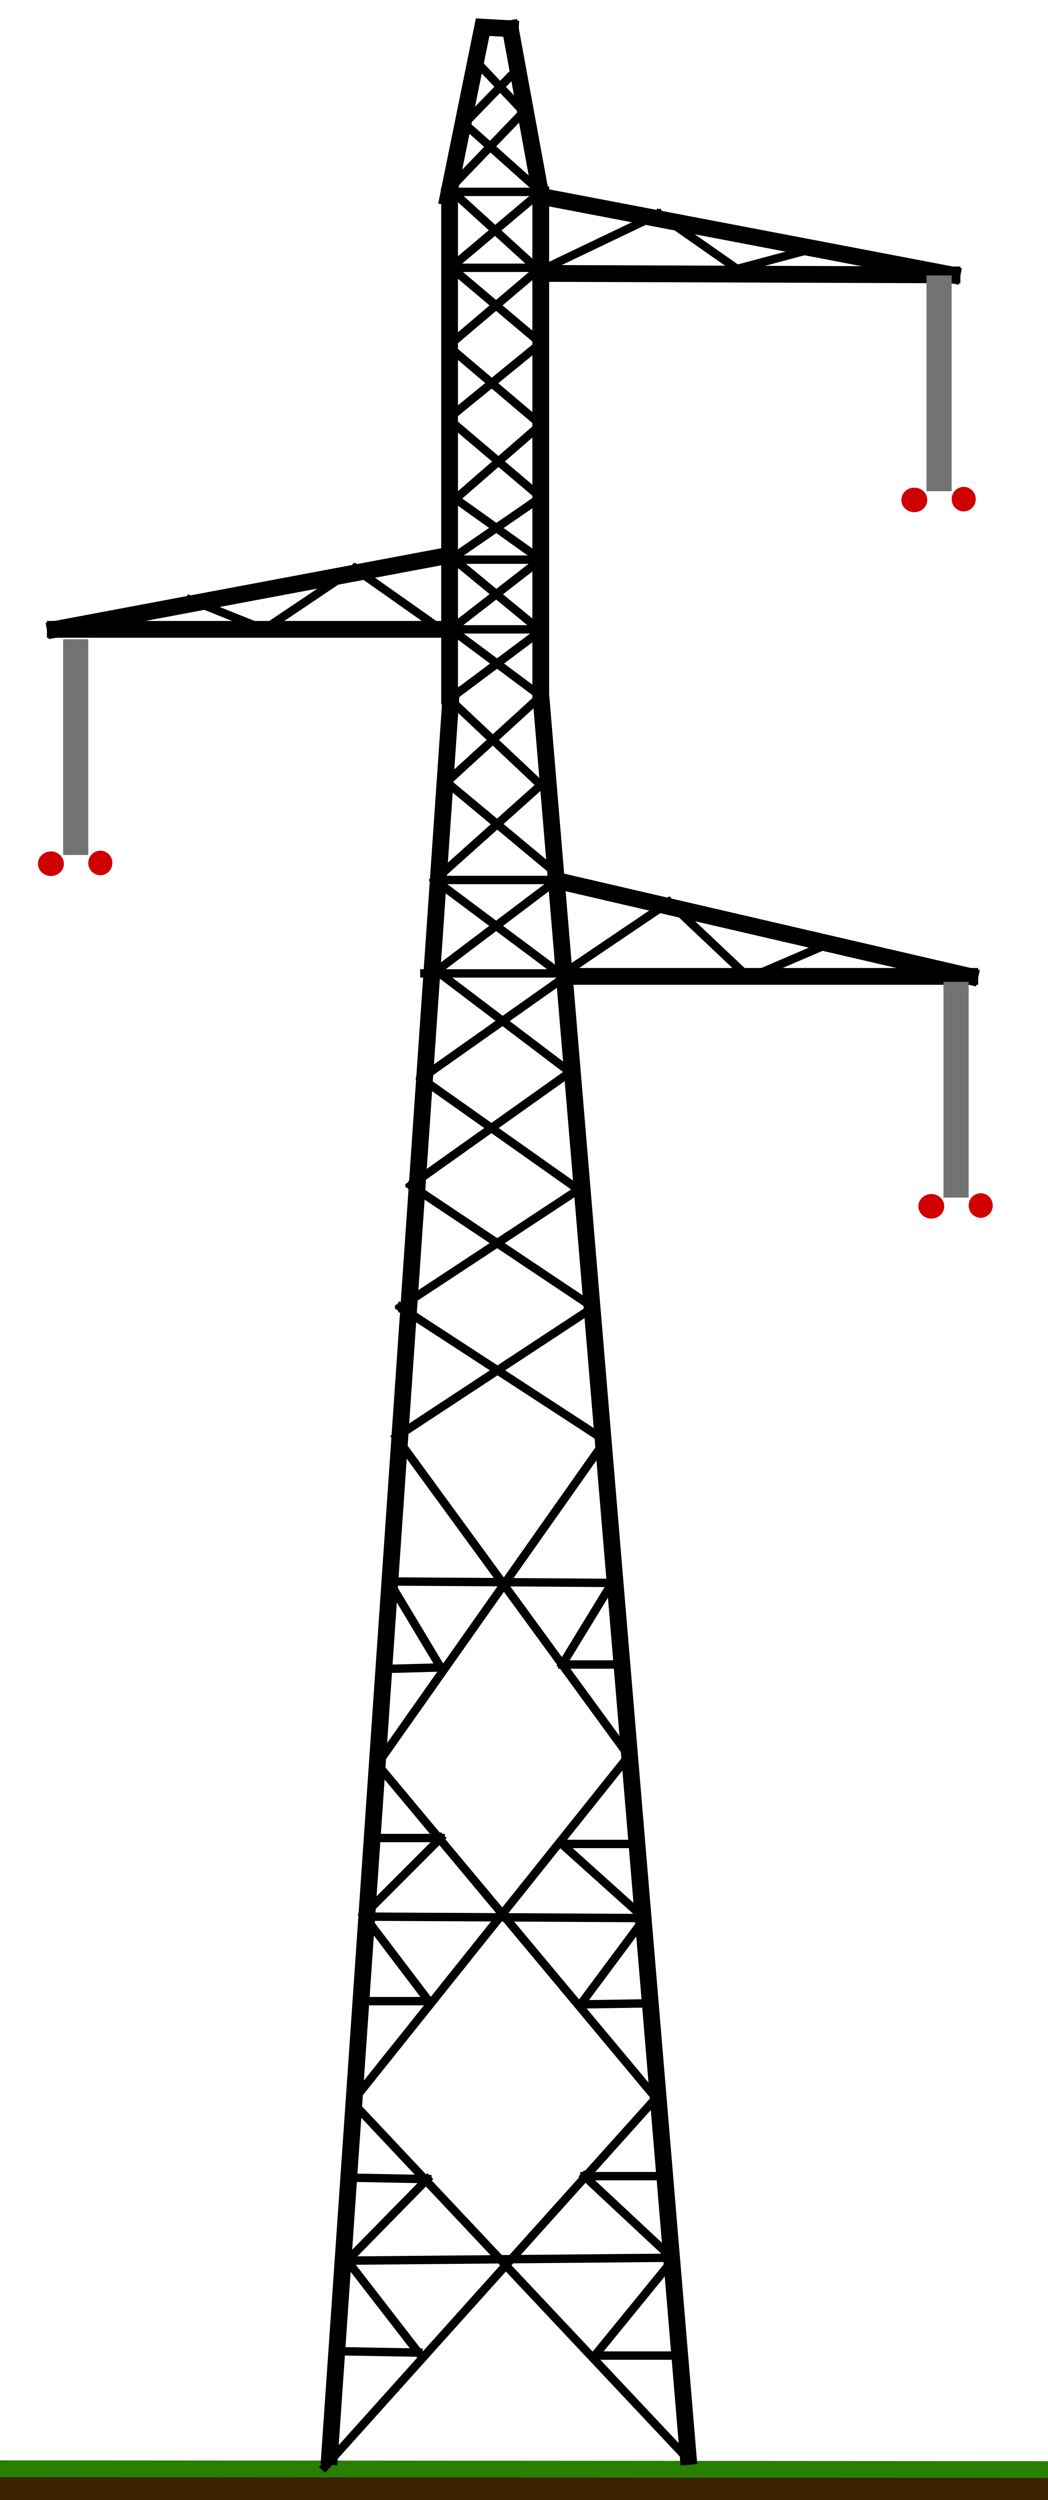 <?xml version="1.0" standalone="no"?>
<!DOCTYPE svg PUBLIC "-//W3C//DTD SVG 20010904//EN" "http://www.w3.org/TR/2001/REC-SVG-20010904/DTD/svg10.dtd">
<!-- Created using Krita: https://krita.org -->
<svg xmlns="http://www.w3.org/2000/svg" 
    xmlns:xlink="http://www.w3.org/1999/xlink"
    xmlns:krita="http://krita.org/namespaces/svg/krita"
    xmlns:sodipodi="http://sodipodi.sourceforge.net/DTD/sodipodi-0.dtd"
    width="90pt"
    height="214.56pt"
    viewBox="0 0 90 214.56">
<defs/>
<path id="shape4" transform="matrix(1 0 0 1 -36.944 213.482)" fill="none" stroke="#3b2300" stroke-width="2.16" stroke-linecap="square" stroke-linejoin="miter" stroke-miterlimit="2" d="M0 0L160.92 0.18" sodipodi:nodetypes="cc"/><path id="shape5" transform="matrix(1 0 0 1 -36.787 211.846)" fill="none" stroke="#297f00" stroke-width="1.44" stroke-linecap="square" stroke-linejoin="miter" stroke-miterlimit="2" d="M0 0L161.135 0.127" sodipodi:nodetypes="cc"/><path id="shape0" transform="translate(28.299, 59.614)" fill="none" stroke="#000000" stroke-width="1.44" stroke-linecap="square" stroke-linejoin="miter" stroke-miterlimit="2" d="M10.437 0L0 151.208" sodipodi:nodetypes="cc"/><path id="shape1" transform="translate(46.44, 59.614)" fill="none" stroke="#000000" stroke-width="1.44" stroke-linecap="square" stroke-linejoin="miter" stroke-miterlimit="2" d="M0 0L12.661 151.208" sodipodi:nodetypes="cc"/><path id="shape2" transform="translate(38.609, 16.848)" fill="none" stroke="#000000" stroke-width="1.44" stroke-linecap="square" stroke-linejoin="miter" stroke-miterlimit="2" d="M0 42.893L0 0" sodipodi:nodetypes="cc"/><path id="shape3" transform="translate(46.44, 16.72)" fill="none" stroke="#000000" stroke-width="1.44" stroke-linecap="square" stroke-linejoin="miter" stroke-miterlimit="2" d="M0 42.766L0 0" sodipodi:nodetypes="cc"/><path id="shape4" transform="translate(43.827, 2.465)" fill="none" stroke="#000000" stroke-width="1.44" stroke-linecap="square" stroke-linejoin="miter" stroke-miterlimit="2" d="M2.613 14.255L0 0" sodipodi:nodetypes="cc"/><path id="shape5" transform="translate(41.536, 2.338)" fill="none" stroke="#000000" stroke-width="1.44" stroke-linecap="square" stroke-linejoin="miter" stroke-miterlimit="2" d="M2.291 0.127L0 0" sodipodi:nodetypes="cc"/><path id="shape6" transform="translate(38.481, 2.529)" fill="none" stroke="#000000" stroke-width="1.44" stroke-linecap="square" stroke-linejoin="miter" stroke-miterlimit="2" d="M0 14.383L2.927 0" sodipodi:nodetypes="cc"/><path id="shape7" transform="translate(4.752, 54.013)" fill="none" stroke="#000000" stroke-width="1.44" stroke-linecap="square" stroke-linejoin="miter" stroke-miterlimit="2" d="M33.856 0L0 0" sodipodi:nodetypes="cc"/><path id="shape8" transform="translate(4.752, 47.649)" fill="none" stroke="#000000" stroke-width="1.44" stroke-linecap="square" stroke-linejoin="miter" stroke-miterlimit="2" d="M0 6.364L33.856 0" sodipodi:nodetypes="cc"/><path id="shape9" transform="translate(48.918, 83.797)" fill="none" stroke="#000000" stroke-width="1.44" stroke-linecap="square" stroke-linejoin="miter" stroke-miterlimit="2" d="M0 0L34.365 0" sodipodi:nodetypes="cc"/><path id="shape10" transform="translate(48.155, 75.651)" fill="none" stroke="#000000" stroke-width="1.44" stroke-linecap="square" stroke-linejoin="miter" stroke-miterlimit="2" d="M35.129 8.146L0 0" sodipodi:nodetypes="cc"/><path id="shape11" transform="translate(46.44, 23.466)" fill="none" stroke="#000000" stroke-width="1.44" stroke-linecap="square" stroke-linejoin="miter" stroke-miterlimit="2" d="M35.316 0.127L0 0" sodipodi:nodetypes="cc"/><path id="shape12" transform="translate(46.44, 16.848)" fill="none" stroke="#000000" stroke-width="1.44" stroke-linecap="square" stroke-linejoin="miter" stroke-miterlimit="2" d="M35.316 6.746L0 0" sodipodi:nodetypes="cc"/><path id="shape13" transform="translate(29.317, 193.766)" fill="none" stroke="#000000" stroke-width="0.72" stroke-linecap="square" stroke-linejoin="miter" stroke-miterlimit="2" d="M0 0.255L28.638 0" sodipodi:nodetypes="cc"/><path id="shape14" transform="translate(31.354, 164.492)" fill="none" stroke="#000000" stroke-width="0.72" stroke-linecap="square" stroke-linejoin="miter" stroke-miterlimit="2" d="M0 0L24.183 0.127" sodipodi:nodetypes="cc"/><path id="shape15" transform="translate(33.263, 135.727)" fill="none" stroke="#000000" stroke-width="0.72" stroke-linecap="square" stroke-linejoin="miter" stroke-miterlimit="2" d="M0 0L19.601 0.127" sodipodi:nodetypes="cc"/><path id="shape16" transform="translate(36.445, 83.542)" fill="none" stroke="#000000" stroke-width="0.72" stroke-linecap="square" stroke-linejoin="miter" stroke-miterlimit="2" d="M0 0L12.219 0" sodipodi:nodetypes="cc"/><path id="shape17" transform="translate(37.591, 75.523)" fill="none" stroke="#000000" stroke-width="0.72" stroke-linecap="square" stroke-linejoin="miter" stroke-miterlimit="2" d="M10.31 0L0 0" sodipodi:nodetypes="cc"/><path id="shape18" transform="translate(38.609, 48.031)" fill="none" stroke="#000000" stroke-width="0.72" stroke-linecap="square" stroke-linejoin="miter" stroke-miterlimit="2" d="M0 0L7.831 0" sodipodi:nodetypes="cc"/><path id="shape19" transform="translate(38.227, 54.013)" fill="none" stroke="#000000" stroke-width="0.72" stroke-linecap="square" stroke-linejoin="miter" stroke-miterlimit="2" d="M0 0L8.213 0" sodipodi:nodetypes="cc"/><path id="shape20" transform="translate(38.227, 16.466)" fill="none" stroke="#000000" stroke-width="0.72" stroke-linecap="square" stroke-linejoin="miter" stroke-miterlimit="2" d="M8.213 0L0 0" sodipodi:nodetypes="cc"/><path id="shape21" transform="translate(38.61, 22.984)" fill="none" stroke="#000000" stroke-width="0.72" stroke-linecap="square" stroke-linejoin="miter" stroke-miterlimit="2" d="M7.83 0L0 0" sodipodi:nodetypes="cc"/><path id="shape22" transform="translate(30.24, 180.394)" fill="none" stroke="#000000" stroke-width="0.72" stroke-linecap="square" stroke-linejoin="miter" stroke-miterlimit="2" d="M28.62 30.42L0 0" sodipodi:nodetypes="cc"/><path id="shape23" transform="translate(30.24, 150.694)" fill="none" stroke="#000000" stroke-width="0.72" stroke-linecap="square" stroke-linejoin="miter" stroke-miterlimit="2" d="M0 29.7L23.76 0" sodipodi:nodetypes="cc"/><path id="shape24" transform="translate(34.02, 123.334)" fill="none" stroke="#000000" stroke-width="0.72" stroke-linecap="square" stroke-linejoin="miter" stroke-miterlimit="2" d="M19.98 27.36L0 0" sodipodi:nodetypes="cc"/><path id="shape25" transform="translate(34.02, 112.444)" fill="none" stroke="#000000" stroke-width="0.72" stroke-linecap="square" stroke-linejoin="miter" stroke-miterlimit="2" d="M0 10.89L16.56 0" sodipodi:nodetypes="cc"/><path id="shape26" transform="translate(35.28, 101.734)" fill="none" stroke="#000000" stroke-width="0.72" stroke-linecap="square" stroke-linejoin="miter" stroke-miterlimit="2" d="M15.75 10.53L0 0" sodipodi:nodetypes="cc"/><path id="shape27" transform="translate(35.28, 92.014)" fill="none" stroke="#000000" stroke-width="0.72" stroke-linecap="square" stroke-linejoin="miter" stroke-miterlimit="2" d="M0 9.72L13.68 0" sodipodi:nodetypes="cc"/><path id="shape28" transform="translate(37.08, 83.014)" fill="none" stroke="#000000" stroke-width="0.72" stroke-linecap="square" stroke-linejoin="miter" stroke-miterlimit="2" d="M11.88 9L0 0" sodipodi:nodetypes="cc"/><path id="shape29" transform="translate(27.9, 179.854)" fill="none" stroke="#000000" stroke-width="0.72" stroke-linecap="square" stroke-linejoin="miter" stroke-miterlimit="2" d="M0 31.86L28.62 0" sodipodi:nodetypes="cc"/><path id="shape30" transform="translate(32.4, 151.414)" fill="none" stroke="#000000" stroke-width="0.72" stroke-linecap="square" stroke-linejoin="miter" stroke-miterlimit="2" d="M23.76 28.44L0 0" sodipodi:nodetypes="cc"/><path id="shape31" transform="translate(32.4, 123.964)" fill="none" stroke="#000000" stroke-width="0.72" stroke-linecap="square" stroke-linejoin="miter" stroke-miterlimit="2" d="M0 27.45L19.35 0" sodipodi:nodetypes="cc"/><path id="shape32" transform="translate(34.38, 112.174)" fill="none" stroke="#000000" stroke-width="0.72" stroke-linecap="square" stroke-linejoin="miter" stroke-miterlimit="2" d="M17.55 11.43L0 0" sodipodi:nodetypes="cc"/><path id="shape33" transform="translate(34.38, 102.094)" fill="none" stroke="#000000" stroke-width="0.72" stroke-linecap="square" stroke-linejoin="miter" stroke-miterlimit="2" d="M0 10.08L15.3 0" sodipodi:nodetypes="cc"/><path id="shape34" transform="translate(36.18, 92.554)" fill="none" stroke="#000000" stroke-width="0.72" stroke-linecap="square" stroke-linejoin="miter" stroke-miterlimit="2" d="M13.5 9.54L0 0" sodipodi:nodetypes="cc"/><path id="shape35" transform="translate(36.18, 83.914)" fill="none" stroke="#000000" stroke-width="0.72" stroke-linecap="square" stroke-linejoin="miter" stroke-miterlimit="2" d="M0 8.64L12.24 0" sodipodi:nodetypes="cc"/><path id="shape36" transform="translate(48.409, 77.433)" fill="none" stroke="#000000" stroke-width="0.72" stroke-linecap="square" stroke-linejoin="miter" stroke-miterlimit="2" d="M0 6.109L9.037 0" sodipodi:nodetypes="cc"/><path id="shape37" transform="translate(57.446, 77.433)" fill="none" stroke="#000000" stroke-width="0.72" stroke-linecap="square" stroke-linejoin="miter" stroke-miterlimit="2" d="M0 0L6.873 6.491" sodipodi:nodetypes="cc"/><path id="shape38" transform="translate(64.319, 80.869)" fill="none" stroke="#000000" stroke-width="0.72" stroke-linecap="square" stroke-linejoin="miter" stroke-miterlimit="2" d="M0 3.055L7.128 0" sodipodi:nodetypes="cc"/><path id="shape39" transform="translate(30.463, 48.795)" fill="none" stroke="#000000" stroke-width="0.72" stroke-linecap="square" stroke-linejoin="miter" stroke-miterlimit="2" d="M7.764 5.473L0 0" sodipodi:nodetypes="cc"/><path id="shape40" transform="translate(22.699, 48.795)" fill="none" stroke="#000000" stroke-width="0.72" stroke-linecap="square" stroke-linejoin="miter" stroke-miterlimit="2" d="M7.764 0L0 5.218" sodipodi:nodetypes="cc"/><path id="shape41" transform="translate(16.335, 51.468)" fill="none" stroke="#000000" stroke-width="0.72" stroke-linecap="square" stroke-linejoin="miter" stroke-miterlimit="2" d="M6.364 2.546L0 0" sodipodi:nodetypes="cc"/><path id="shape42" transform="translate(46.44, 18.375)" fill="none" stroke="#000000" stroke-width="0.72" stroke-linecap="square" stroke-linejoin="miter" stroke-miterlimit="2" d="M0 4.837L10.115 0" sodipodi:nodetypes="cc"/><path id="shape43" transform="translate(56.555, 18.375)" fill="none" stroke="#000000" stroke-width="0.72" stroke-linecap="square" stroke-linejoin="miter" stroke-miterlimit="2" d="M0 0L6.746 4.709" sodipodi:nodetypes="cc"/><path id="shape44" transform="translate(63.301, 21.175)" fill="none" stroke="#000000" stroke-width="0.72" stroke-linecap="square" stroke-linejoin="miter" stroke-miterlimit="2" d="M0 1.909L7.128 0" sodipodi:nodetypes="cc"/><path id="shape45" transform="translate(51.082, 202.166)" fill="none" stroke="#000000" stroke-width="0.72" stroke-linecap="square" stroke-linejoin="miter" stroke-miterlimit="2" d="M7.509 0L0 0" sodipodi:nodetypes="cc"/><path id="shape46" transform="translate(51.082, 193.893)" fill="none" stroke="#000000" stroke-width="0.72" stroke-linecap="square" stroke-linejoin="miter" stroke-miterlimit="2" d="M0 8.273L6.746 0" sodipodi:nodetypes="cc"/><path id="shape47" transform="translate(50.191, 186.766)" fill="none" stroke="#000000" stroke-width="0.72" stroke-linecap="square" stroke-linejoin="miter" stroke-miterlimit="2" d="M7.637 7.128L0 0" sodipodi:nodetypes="cc"/><path id="shape48" transform="translate(50.191, 186.766)" fill="none" stroke="#000000" stroke-width="0.72" stroke-linecap="square" stroke-linejoin="miter" stroke-miterlimit="2" d="M0 0L6.873 0" sodipodi:nodetypes="cc"/><path id="shape49" transform="translate(28.681, 201.784)" fill="none" stroke="#000000" stroke-width="0.72" stroke-linecap="square" stroke-linejoin="miter" stroke-miterlimit="2" d="M0 0L7.255 0.127" sodipodi:nodetypes="cc"/><path id="shape50" transform="translate(29.826, 194.02)" fill="none" stroke="#000000" stroke-width="0.72" stroke-linecap="square" stroke-linejoin="miter" stroke-miterlimit="2" d="M6.109 7.891L0 0" sodipodi:nodetypes="cc"/><path id="shape51" transform="translate(29.826, 187.02)" fill="none" stroke="#000000" stroke-width="0.72" stroke-linecap="square" stroke-linejoin="miter" stroke-miterlimit="2" d="M0 7L6.873 0" sodipodi:nodetypes="cc"/><path id="shape52" transform="translate(29.826, 186.893)" fill="none" stroke="#000000" stroke-width="0.72" stroke-linecap="square" stroke-linejoin="miter" stroke-miterlimit="2" d="M6.873 0.127L0 0" sodipodi:nodetypes="cc"/><path id="shape53" transform="translate(30.717, 171.747)" fill="none" stroke="#000000" stroke-width="0.72" stroke-linecap="square" stroke-linejoin="miter" stroke-miterlimit="2" d="M0 0L6.109 0" sodipodi:nodetypes="cc"/><path id="shape54" transform="translate(31.227, 164.364)" fill="none" stroke="#000000" stroke-width="0.72" stroke-linecap="square" stroke-linejoin="miter" stroke-miterlimit="2" d="M5.6 7.382L0 0" sodipodi:nodetypes="cc"/><path id="shape55" transform="translate(31.227, 157.746)" fill="none" stroke="#000000" stroke-width="0.72" stroke-linecap="square" stroke-linejoin="miter" stroke-miterlimit="2" d="M0 6.619L6.619 0" sodipodi:nodetypes="cc"/><path id="shape56" transform="translate(31.99, 157.746)" fill="none" stroke="#000000" stroke-width="0.72" stroke-linecap="square" stroke-linejoin="miter" stroke-miterlimit="2" d="M5.855 0L0 0" sodipodi:nodetypes="cc"/><path id="shape57" transform="translate(33.008, 143.109)" fill="none" stroke="#000000" stroke-width="0.72" stroke-linecap="square" stroke-linejoin="miter" stroke-miterlimit="2" d="M0 0.127L4.837 0" sodipodi:nodetypes="cc"/><path id="shape58" transform="translate(33.645, 136.108)" fill="none" stroke="#000000" stroke-width="0.72" stroke-linecap="square" stroke-linejoin="miter" stroke-miterlimit="2" d="M4.2 7L0 0" sodipodi:nodetypes="cc"/><path id="shape59" transform="translate(48.282, 135.981)" fill="none" stroke="#000000" stroke-width="0.72" stroke-linecap="square" stroke-linejoin="miter" stroke-miterlimit="2" d="M4.2 0L0 6.873" sodipodi:nodetypes="cc"/><path id="shape60" transform="translate(48.282, 142.854)" fill="none" stroke="#000000" stroke-width="0.72" stroke-linecap="square" stroke-linejoin="miter" stroke-miterlimit="2" d="M0 0L5.218 0" sodipodi:nodetypes="cc"/><path id="shape61" transform="translate(48.24, 158.254)" fill="none" stroke="#000000" stroke-width="0.72" stroke-linecap="square" stroke-linejoin="miter" stroke-miterlimit="2" d="M6.75 0L0 0" sodipodi:nodetypes="cc"/><path id="shape62" transform="translate(48.24, 158.254)" fill="none" stroke="#000000" stroke-width="0.72" stroke-linecap="square" stroke-linejoin="miter" stroke-miterlimit="2" d="M0 0L7.11 6.39" sodipodi:nodetypes="cc"/><path id="shape63" transform="translate(49.86, 164.644)" fill="none" stroke="#000000" stroke-width="0.72" stroke-linecap="square" stroke-linejoin="miter" stroke-miterlimit="2" d="M5.49 0L0 7.38" sodipodi:nodetypes="cc"/><path id="shape64" transform="translate(49.86, 171.934)" fill="none" stroke="#000000" stroke-width="0.72" stroke-linecap="square" stroke-linejoin="miter" stroke-miterlimit="2" d="M0 0.09L5.94 0" sodipodi:nodetypes="cc"/><path id="shape65" transform="translate(37.209, 75.269)" fill="none" stroke="#000000" stroke-width="0.72" stroke-linecap="square" stroke-linejoin="miter" stroke-miterlimit="2" d="M0 8.273L10.946 0" sodipodi:nodetypes="cc"/><path id="shape66" transform="translate(38.354, 67.123)" fill="none" stroke="#000000" stroke-width="0.72" stroke-linecap="square" stroke-linejoin="miter" stroke-miterlimit="2" d="M9.8 8.146L0 0" sodipodi:nodetypes="cc"/><path id="shape67" transform="translate(38.354, 59.741)" fill="none" stroke="#000000" stroke-width="0.72" stroke-linecap="square" stroke-linejoin="miter" stroke-miterlimit="2" d="M0 7.382L8.086 0" sodipodi:nodetypes="cc"/><path id="shape68" transform="translate(38.736, 54.013)" fill="none" stroke="#000000" stroke-width="0.72" stroke-linecap="square" stroke-linejoin="miter" stroke-miterlimit="2" d="M7.704 5.728L0 0" sodipodi:nodetypes="cc"/><path id="shape69" transform="translate(38.736, 48.031)" fill="none" stroke="#000000" stroke-width="0.72" stroke-linecap="square" stroke-linejoin="miter" stroke-miterlimit="2" d="M0 5.982L7.704 0" sodipodi:nodetypes="cc"/><path id="shape70" transform="translate(39.118, 42.813)" fill="none" stroke="#000000" stroke-width="0.72" stroke-linecap="square" stroke-linejoin="miter" stroke-miterlimit="2" d="M7.322 5.218L0 0" sodipodi:nodetypes="cc"/><path id="shape71" transform="translate(39.118, 36.449)" fill="none" stroke="#000000" stroke-width="0.72" stroke-linecap="square" stroke-linejoin="miter" stroke-miterlimit="2" d="M0 6.364L7.322 0" sodipodi:nodetypes="cc"/><path id="shape72" transform="translate(38.481, 29.703)" fill="none" stroke="#000000" stroke-width="0.72" stroke-linecap="square" stroke-linejoin="miter" stroke-miterlimit="2" d="M7.959 6.746L0 0" sodipodi:nodetypes="cc"/><path id="shape73" transform="translate(38.481, 22.957)" fill="none" stroke="#000000" stroke-width="0.72" stroke-linecap="square" stroke-linejoin="miter" stroke-miterlimit="2" d="M0 6.746L7.959 0" sodipodi:nodetypes="cc"/><path id="shape74" transform="translate(38.609, 16.211)" fill="none" stroke="#000000" stroke-width="0.72" stroke-linecap="square" stroke-linejoin="miter" stroke-miterlimit="2" d="M7.831 7.128L0 0" sodipodi:nodetypes="cc"/><path id="shape75" transform="translate(38.609, 9.593)" fill="none" stroke="#000000" stroke-width="0.72" stroke-linecap="square" stroke-linejoin="miter" stroke-miterlimit="2" d="M0 6.619L6.364 0" sodipodi:nodetypes="cc"/><path id="shape76" transform="translate(40.645, 5.011)" fill="none" stroke="#000000" stroke-width="0.72" stroke-linecap="square" stroke-linejoin="miter" stroke-miterlimit="2" d="M4.327 4.582L0 0" sodipodi:nodetypes="cc"/><path id="shape77" transform="translate(37.336, 75.523)" fill="none" stroke="#000000" stroke-width="0.72" stroke-linecap="square" stroke-linejoin="miter" stroke-miterlimit="2" d="M11.073 8.273L0 0" sodipodi:nodetypes="cc"/><path id="shape78" transform="translate(37.336, 67.378)" fill="none" stroke="#000000" stroke-width="0.72" stroke-linecap="square" stroke-linejoin="miter" stroke-miterlimit="2" d="M0 8.146L9.104 0" sodipodi:nodetypes="cc"/><path id="shape79" transform="translate(38.736, 60.123)" fill="none" stroke="#000000" stroke-width="0.72" stroke-linecap="square" stroke-linejoin="miter" stroke-miterlimit="2" d="M7.704 7.255L0 0" sodipodi:nodetypes="cc"/><path id="shape80" transform="translate(38.609, 54.141)" fill="none" stroke="#000000" stroke-width="0.72" stroke-linecap="square" stroke-linejoin="miter" stroke-miterlimit="2" d="M0 5.855L7.831 0" sodipodi:nodetypes="cc"/><path id="shape81" transform="translate(38.863, 47.904)" fill="none" stroke="#000000" stroke-width="0.72" stroke-linecap="square" stroke-linejoin="miter" stroke-miterlimit="2" d="M7.577 6.237L0 0" sodipodi:nodetypes="cc"/><path id="shape82" transform="translate(38.863, 42.685)" fill="none" stroke="#000000" stroke-width="0.72" stroke-linecap="square" stroke-linejoin="miter" stroke-miterlimit="2" d="M0 5.218L7.577 0" sodipodi:nodetypes="cc"/><path id="shape83" transform="translate(38.481, 35.94)" fill="none" stroke="#000000" stroke-width="0.72" stroke-linecap="square" stroke-linejoin="miter" stroke-miterlimit="2" d="M7.959 6.746L0 0" sodipodi:nodetypes="cc"/><path id="shape84" transform="translate(38.481, 29.448)" fill="none" stroke="#000000" stroke-width="0.72" stroke-linecap="square" stroke-linejoin="miter" stroke-miterlimit="2" d="M0 6.491L7.959 0" sodipodi:nodetypes="cc"/><path id="shape85" transform="translate(38.736, 22.957)" fill="none" stroke="#000000" stroke-width="0.72" stroke-linecap="square" stroke-linejoin="miter" stroke-miterlimit="2" d="M7.704 6.491L0 0" sodipodi:nodetypes="cc"/><path id="shape86" transform="translate(38.736, 16.466)" fill="none" stroke="#000000" stroke-width="0.72" stroke-linecap="square" stroke-linejoin="miter" stroke-miterlimit="2" d="M0 6.491L7.704 0" sodipodi:nodetypes="cc"/><path id="shape87" transform="translate(39.882, 10.611)" fill="none" stroke="#000000" stroke-width="0.72" stroke-linecap="square" stroke-linejoin="miter" stroke-miterlimit="2" d="M6.558 5.855L0 0" sodipodi:nodetypes="cc"/><path id="shape88" transform="translate(39.882, 6.029)" fill="none" stroke="#000000" stroke-width="0.72" stroke-linecap="square" stroke-linejoin="miter" stroke-miterlimit="2" d="M0 4.582L4.455 0" sodipodi:nodetypes="cc"/><path id="shape0" transform="matrix(1 0 0 1 80.645 24.722)" fill="none" stroke="#737373" stroke-width="2.16" stroke-linecap="square" stroke-linejoin="miter" stroke-miterlimit="2" d="M0 0L0 16.355" sodipodi:nodetypes="cc"/><circle id="shape01" transform="matrix(1.545 0 0 1.465 77.406 41.851)" r="0.72" cx="0.72" cy="0.72" fill="#d00000" fill-rule="evenodd" stroke-opacity="0" stroke="#000000" stroke-width="0" stroke-linecap="square" stroke-linejoin="bevel"/><circle id="shape011" transform="matrix(1.437 0 0 1.463 81.727 41.785)" r="0.72" cx="0.72" cy="0.72" fill="#d00000" fill-rule="evenodd" stroke-opacity="0" stroke="#000000" stroke-width="0" stroke-linecap="square" stroke-linejoin="bevel"/><path id="shape01" transform="matrix(1 0 0 1 6.501 55.945)" fill="none" stroke="#737373" stroke-width="2.16" stroke-linecap="square" stroke-linejoin="miter" stroke-miterlimit="2" d="M0 0L0 16.355" sodipodi:nodetypes="cc"/><circle id="shape011" transform="matrix(1.545 0 0 1.465 3.262 73.074)" r="0.72" cx="0.72" cy="0.72" fill="#d00000" fill-rule="evenodd" stroke-opacity="0" stroke="#000000" stroke-width="0" stroke-linecap="square" stroke-linejoin="bevel"/><circle id="shape0111" transform="matrix(1.437 0 0 1.463 7.582 73.009)" r="0.72" cx="0.72" cy="0.72" fill="#d00000" fill-rule="evenodd" stroke-opacity="0" stroke="#000000" stroke-width="0" stroke-linecap="square" stroke-linejoin="bevel"/><path id="shape02" transform="matrix(1 0 0 1 82.105 85.347)" fill="none" stroke="#737373" stroke-width="2.16" stroke-linecap="square" stroke-linejoin="miter" stroke-miterlimit="2" d="M0 0L0 16.355" sodipodi:nodetypes="cc"/><circle id="shape012" transform="matrix(1.545 0 0 1.465 78.866 102.476)" r="0.72" cx="0.72" cy="0.72" fill="#d00000" fill-rule="evenodd" stroke-opacity="0" stroke="#000000" stroke-width="0" stroke-linecap="square" stroke-linejoin="bevel"/><circle id="shape0112" transform="matrix(1.437 0 0 1.463 83.186 102.41)" r="0.72" cx="0.72" cy="0.72" fill="#d00000" fill-rule="evenodd" stroke-opacity="0" stroke="#000000" stroke-width="0" stroke-linecap="square" stroke-linejoin="bevel"/>
</svg>
